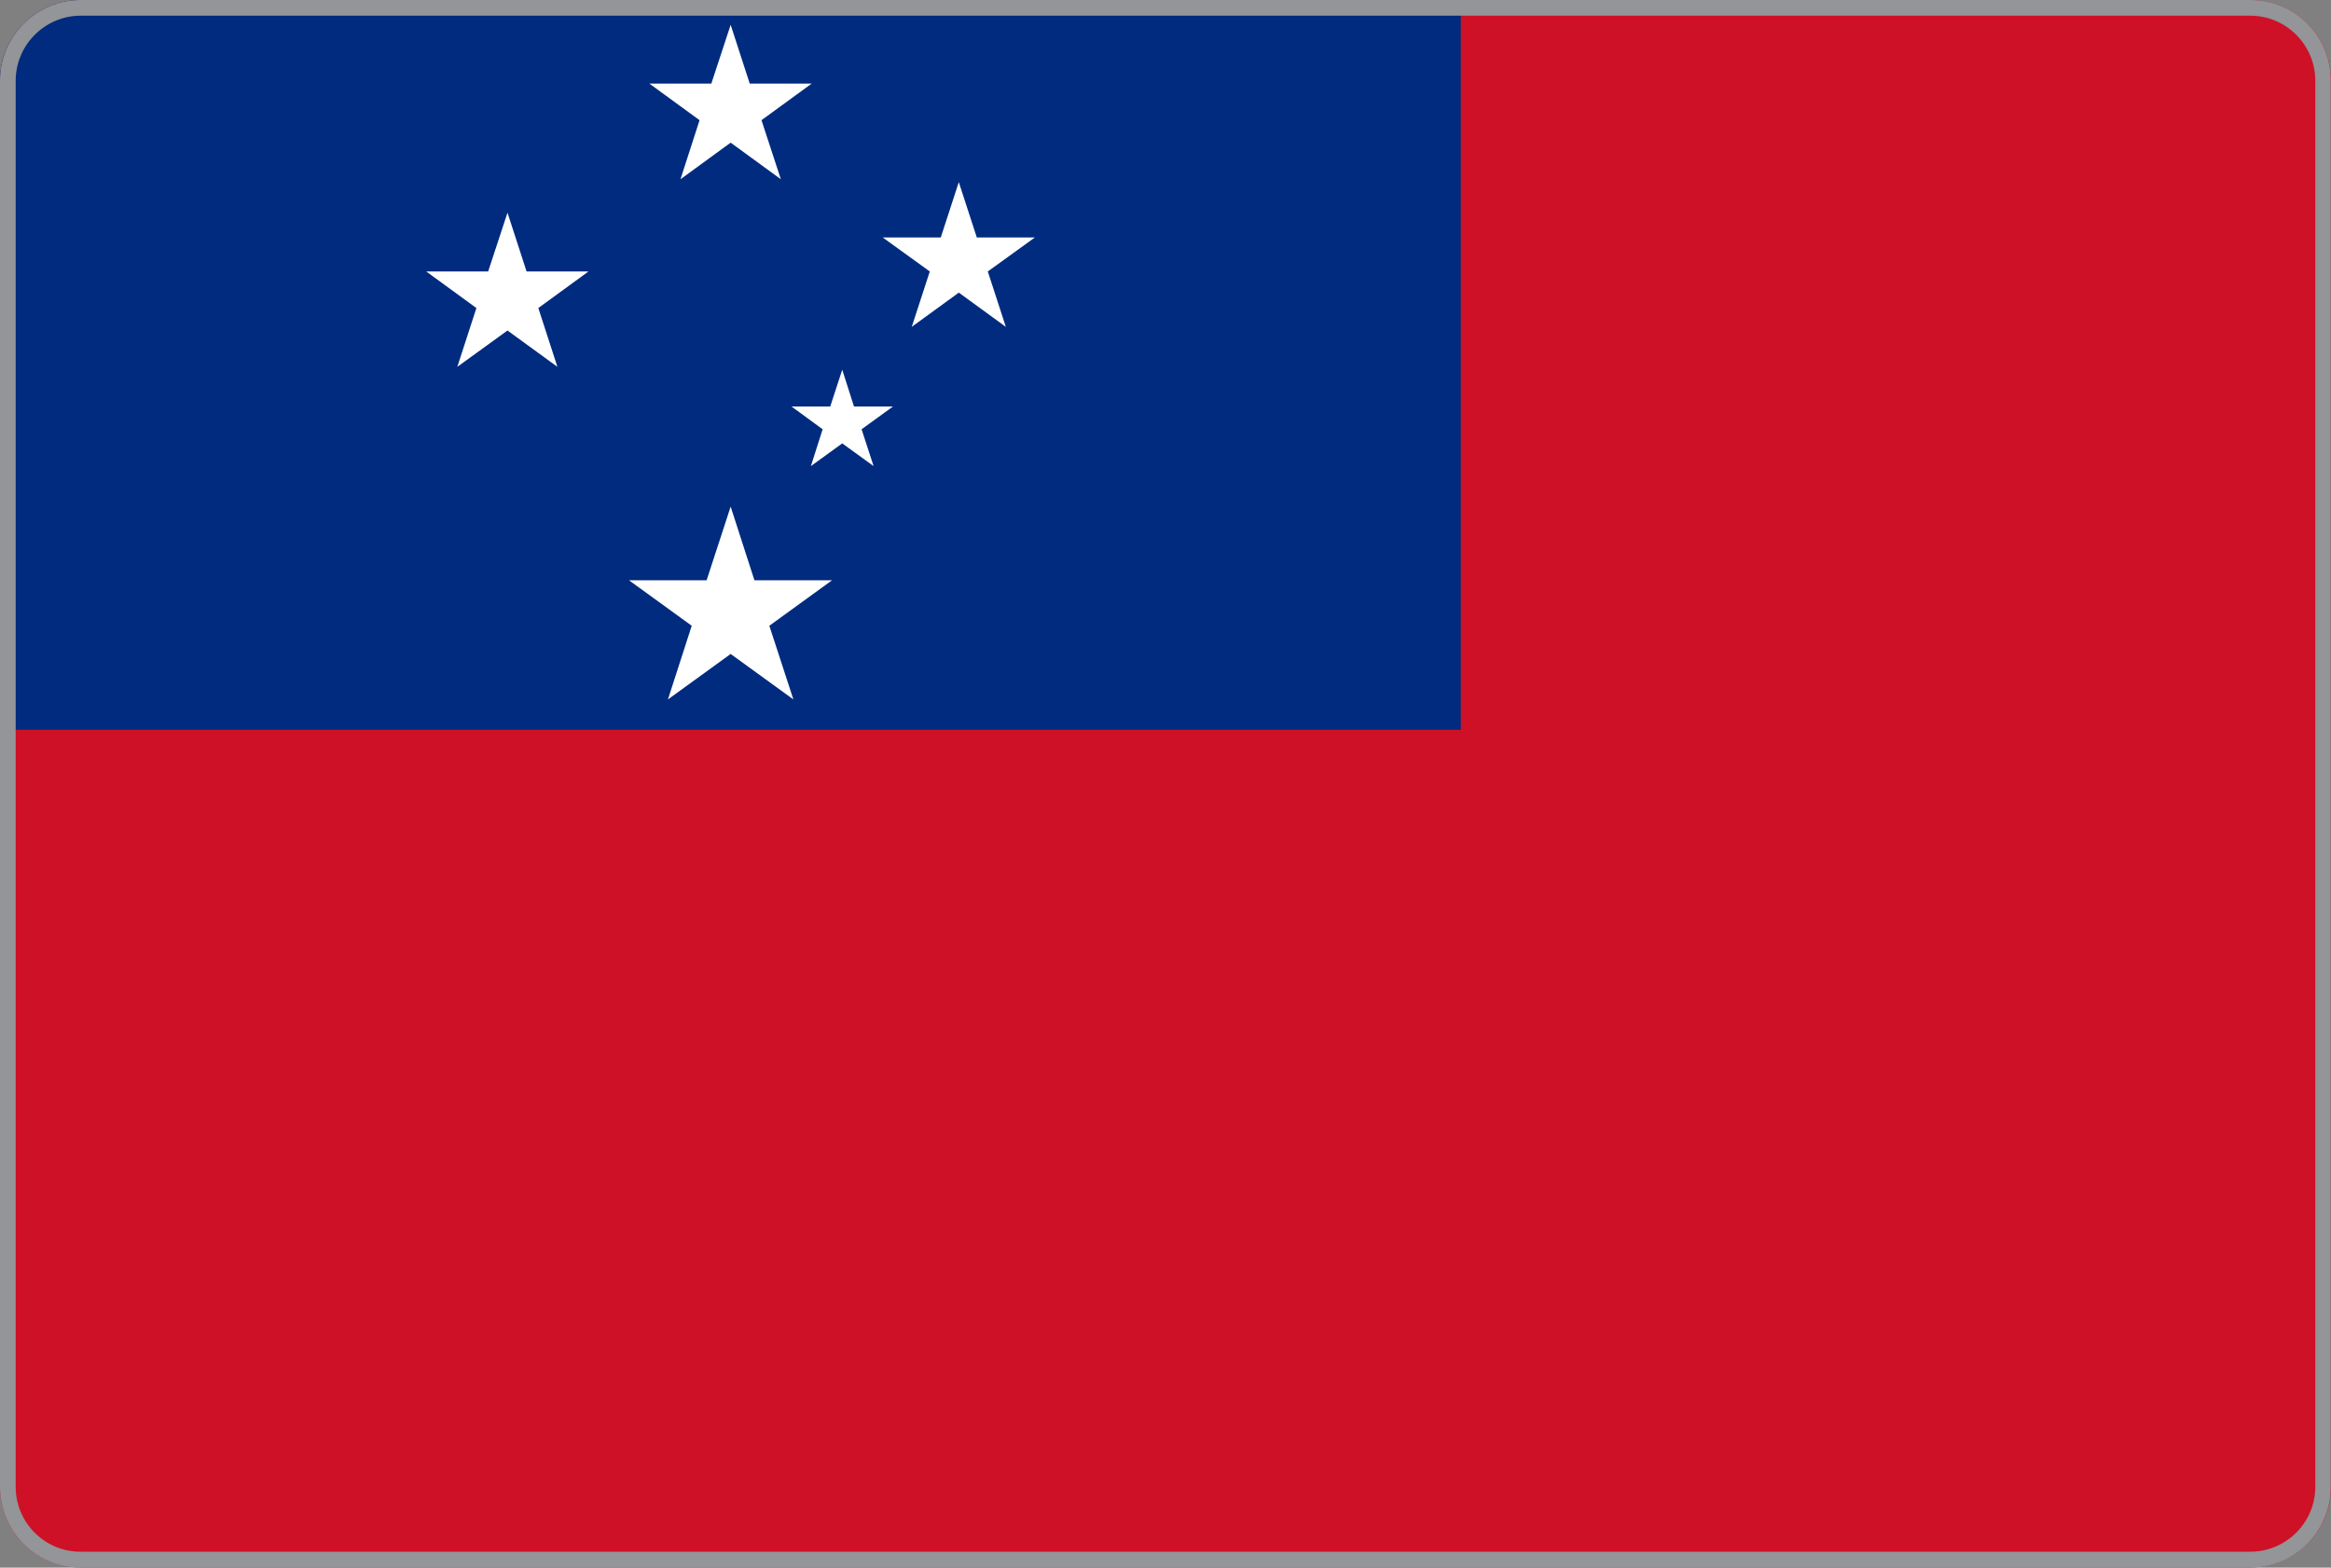 <?xml version="1.0" encoding="utf-8"?>
<!-- Generator: Adobe Illustrator 27.9.3, SVG Export Plug-In . SVG Version: 9.03 Build 53313)  -->
<svg version="1.1" id="Layer_1" xmlns="http://www.w3.org/2000/svg" xmlns:xlink="http://www.w3.org/1999/xlink" x="0px" y="0px"
	 viewBox="0 0 892 600" style="enable-background:new 0 0 892 600;" xml:space="preserve">
<rect x="0" y="0" width="892" height="600" fill="#808080" stroke="none"/>
<style type="text/css">
	.st0{fill:#FFFFFF;}
	.st1{fill:#002B7F;}
	.st2{fill:#939598;}
	.st3{fill:#FEFDFD;}
	.st4{fill:#C7102E;}
	.st5{fill:#C81010;}
	.st6{fill:#F8D000;}
	.st7{fill:#183070;}
	.st8{fill:#DD7500;}
	.st9{fill:#CE1126;}
	.st10{fill:#FFC72C;}
	.st11{fill:#FFFF00;}
	.st12{fill:#FCD116;}
	.st13{fill:#BD1021;}
	.st14{fill:#FFC221;}
	.st15{fill:#5A3719;}
	.st16{fill:#7B3C20;}
	.st17{fill:#AA5323;}
	.st18{fill:#999999;}
	.st19{fill:#D22730;}
	.st20{fill:#FED141;}
	.st21{fill:#002F6C;}
	.st22{fill:#007A33;}
	.st23{fill:#C10000;}
	.st24{fill:#FEDD00;}
	.st25{fill:#012169;}
	.st26{fill:none;}
	.st27{fill:#009543;}
	.st28{fill:#FDCE12;}
</style>
<g>
	<g>
		<defs>
			<path id="SVGID_00000165216738081719555090000003901155054100494246_" d="M30.9,0H861c17.2,0,31,13.8,31,30.9V569
				c0,17.1-13.8,30.9-30.9,30.9H30.9C13.8,600,0,586.2,0,569.1V30.9C0,13.8,13.8,0,30.9,0z"/>
		</defs>
		<use xlink:href="#SVGID_00000165216738081719555090000003901155054100494246_"  style="overflow:visible;fill:#CE1126;"/>
		<clipPath id="SVGID_00000089561355182034186350000010353342070418986881_">
			<use xlink:href="#SVGID_00000165216738081719555090000003901155054100494246_"  style="overflow:visible;"/>
		</clipPath>
	</g>
</g>
<path class="st1" d="M559.1,0H30.9C14.4,0,0.9,12.9,0,29.2v250.1h559V0z"/>
<g id="Layer_1_00000006686640485507404600000017807087065793235117_">
	<path class="st2" d="M861.1,6C874.8,6,886,17.2,886,30.9V569c0,13.8-11.2,24.9-24.9,24.9H30.9C17.2,594,6,582.8,6,569.1V30.9
		C6,17.2,17.2,6,30.9,6H861.1 M861.1,0H30.9C13.8,0,0,13.8,0,30.9l0,0V569c0,17.2,13.8,31,30.9,31H861c17.1,0,30.9-13.8,30.9-30.9
		V30.9C892,13.8,878.2,0,861.1,0z"/>
</g>
<polygon class="st0" points="294.4,239.5 318.4,222.1 288.7,222.1 279.6,193.9 270.4,222.1 240.7,222.1 264.7,239.5 255.6,267.7 
	279.6,250.3 303.6,267.7 "/>
<polygon class="st0" points="206,117.9 225.2,103.9 201.5,103.9 194.2,81.4 186.8,103.9 163.1,103.9 182.3,117.9 175,140.4 
	194.2,126.5 213.3,140.4 "/>
<polygon class="st0" points="291.4,46 310.6,32 286.9,32 279.6,9.5 272.2,32 248.5,32 267.7,46 260.4,68.6 279.6,54.6 298.8,68.6 
	"/>
<polygon class="st0" points="378,103.9 396,90.9 373.8,90.9 366.9,69.7 360,90.9 337.8,90.9 355.8,103.9 348.9,125.1 366.9,112 
	384.9,125.1 "/>
<polygon class="st0" points="329.7,164.3 341.7,155.6 326.8,155.6 322.3,141.5 317.7,155.6 302.9,155.6 314.8,164.3 310.3,178.4 
	322.3,169.7 334.3,178.4 "/>
</svg>
